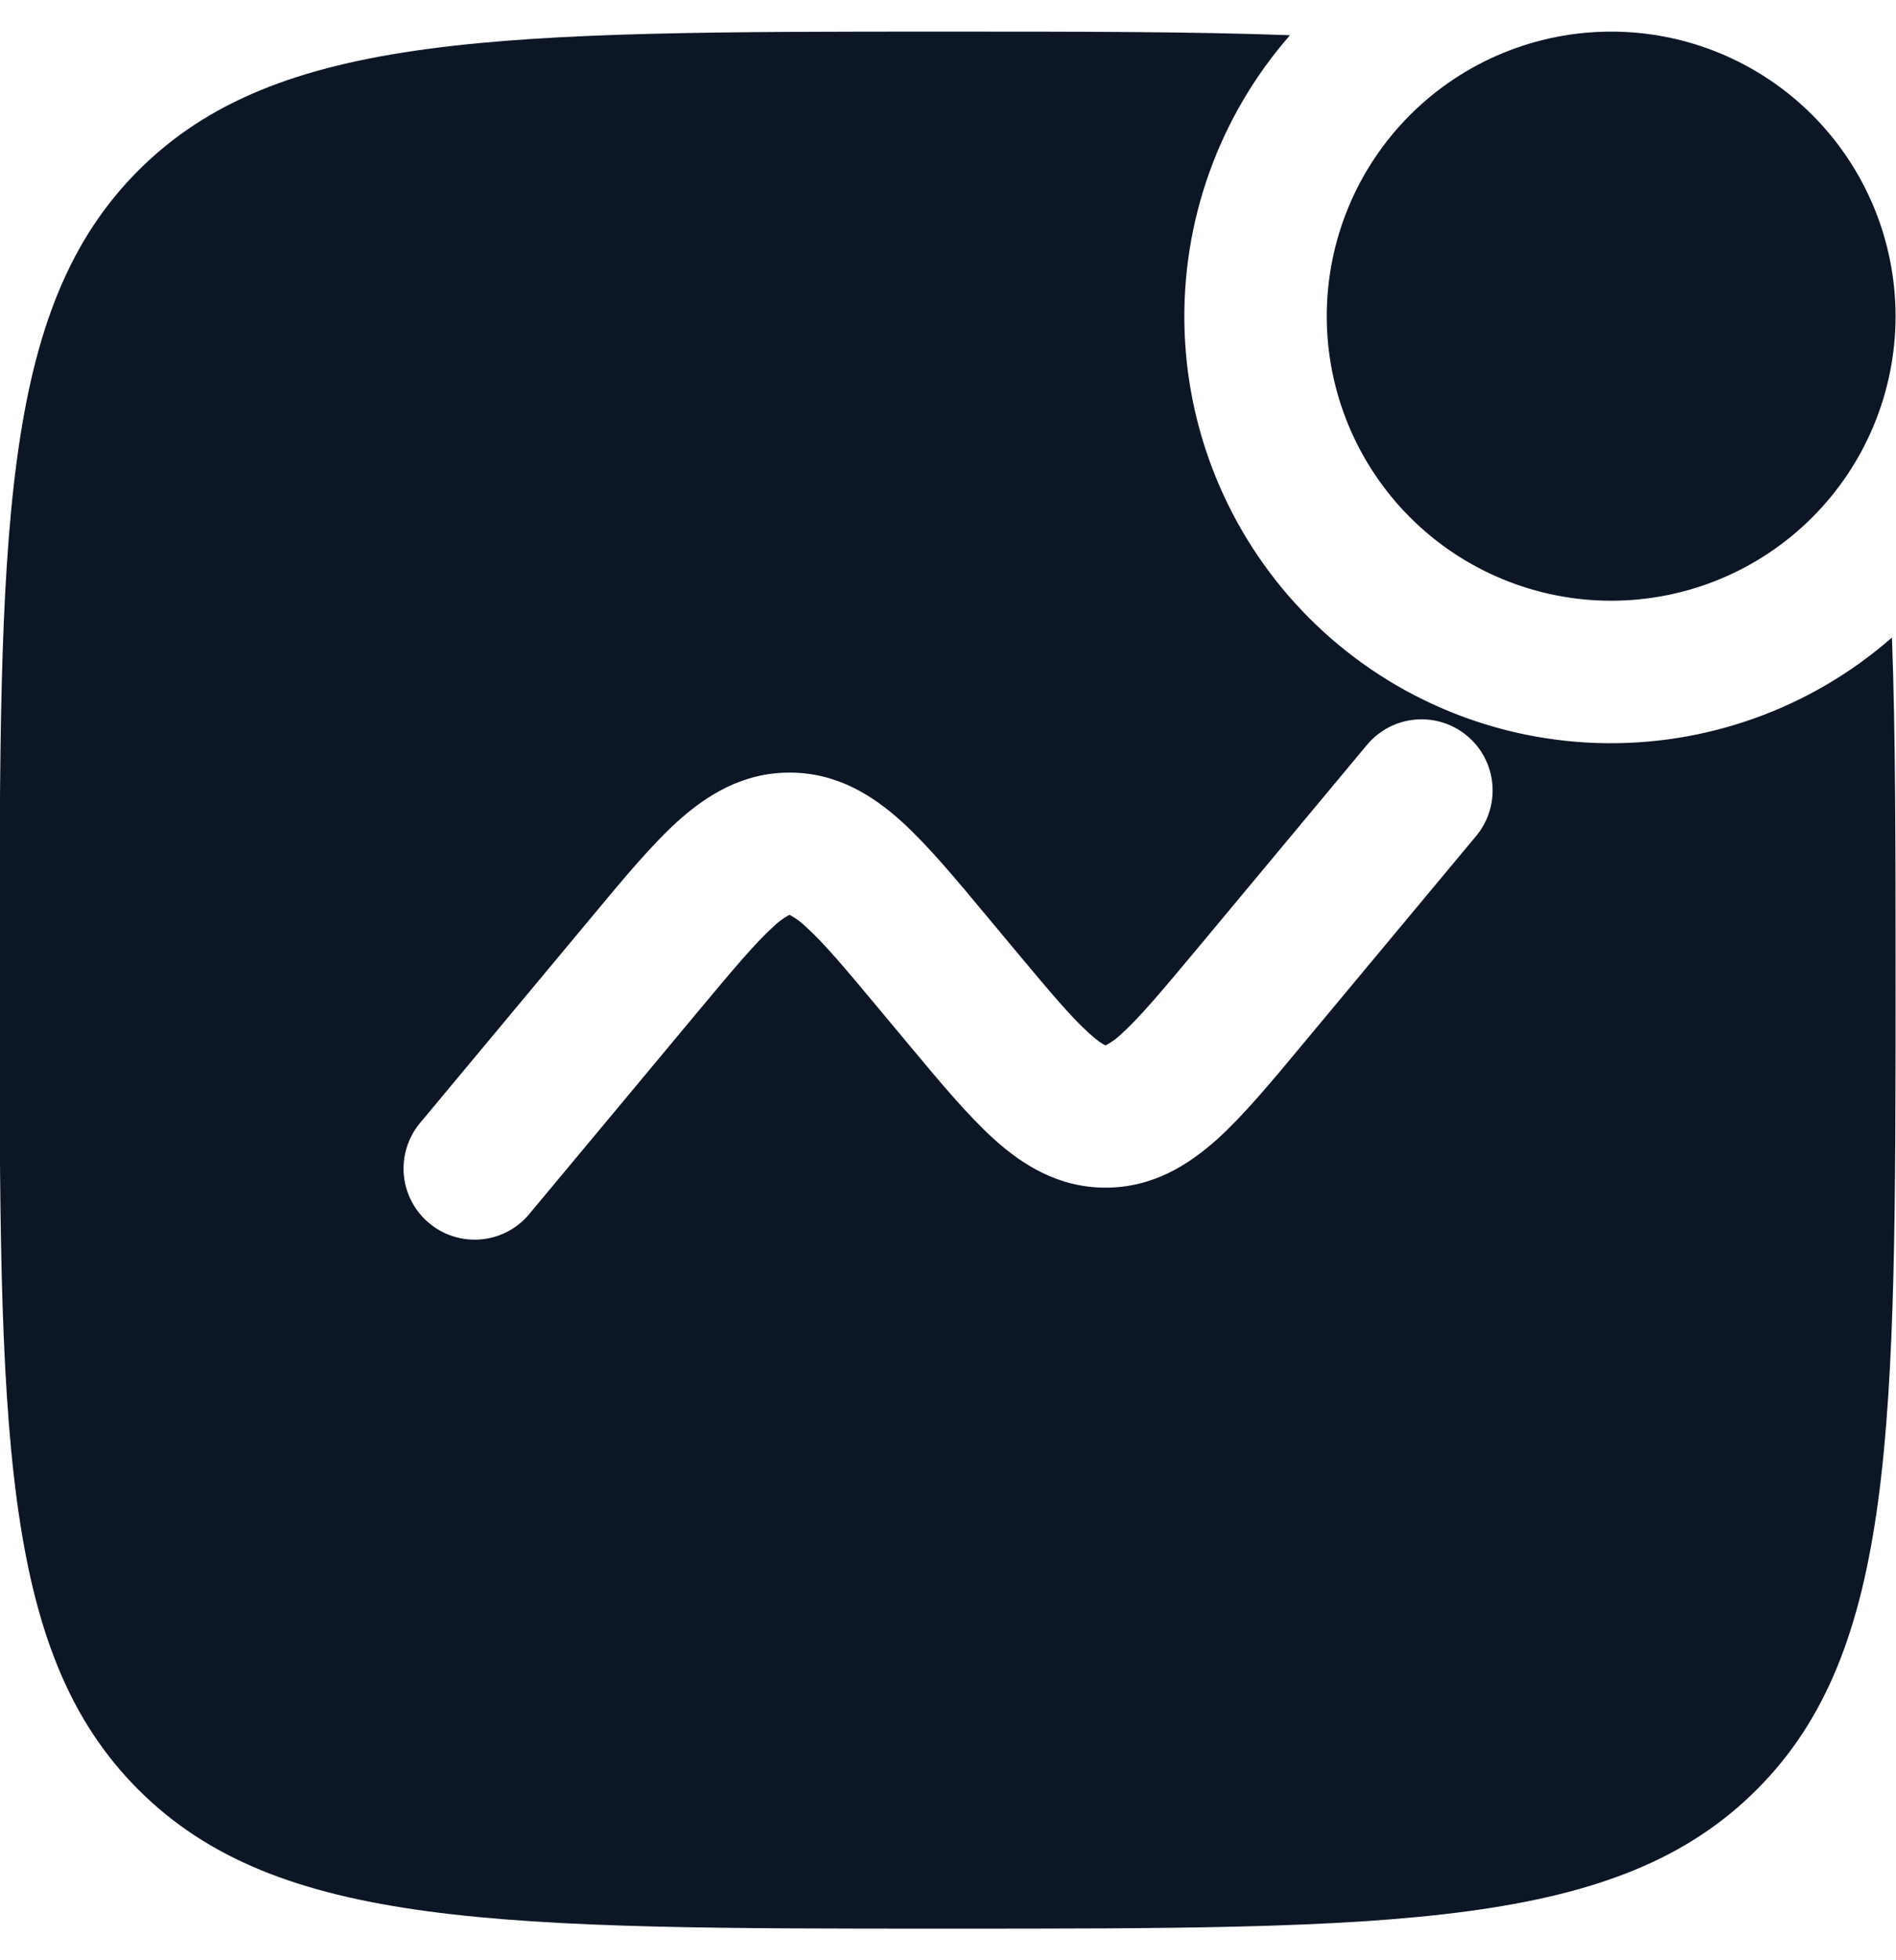 <svg width="30" height="31" viewBox="0 0 30 31" fill="none" xmlns="http://www.w3.org/2000/svg">
<path d="M29.993 5C29.993 6.193 29.519 7.338 28.675 8.182C27.831 9.026 26.687 9.5 25.493 9.5C24.3 9.5 23.155 9.026 22.311 8.182C21.467 7.338 20.993 6.193 20.993 5C20.993 3.807 21.467 2.662 22.311 1.818C23.155 0.974 24.3 0.5 25.493 0.5C26.687 0.5 27.831 0.974 28.675 1.818C29.519 2.662 29.993 3.807 29.993 5Z" fill="#0D1625"/>
<path fill-rule="evenodd" clip-rule="evenodd" d="M20.411 0.557C18.878 0.5 17.092 0.5 14.993 0.5C7.922 0.5 4.387 0.5 2.189 2.696C-0.007 4.895 -0.007 8.429 -0.007 15.5C-0.007 22.571 -0.007 26.107 2.189 28.302C4.388 30.5 7.922 30.5 14.993 30.5C22.064 30.5 25.6 30.5 27.796 28.302C29.993 26.108 29.993 22.571 29.993 15.5C29.993 13.402 29.993 11.615 29.936 10.082C28.648 11.21 26.978 11.806 25.266 11.75C23.554 11.693 21.928 10.988 20.717 9.776C19.506 8.565 18.8 6.939 18.743 5.227C18.687 3.515 19.283 1.846 20.411 0.557ZM23.213 11.636C23.442 11.827 23.586 12.101 23.613 12.398C23.64 12.695 23.548 12.991 23.357 13.22L20.614 16.512C20.122 17.104 19.678 17.637 19.264 18.012C18.811 18.418 18.244 18.782 17.494 18.782C16.744 18.782 16.175 18.419 15.724 18.011C15.31 17.636 14.866 17.104 14.372 16.511L13.934 15.986C13.378 15.319 13.036 14.912 12.754 14.659C12.681 14.587 12.598 14.525 12.509 14.476L12.494 14.468L12.487 14.471L12.476 14.476C12.387 14.525 12.305 14.587 12.232 14.659C11.951 14.914 11.609 15.319 11.053 15.986L8.357 19.22C8.164 19.441 7.892 19.578 7.599 19.601C7.306 19.624 7.016 19.532 6.79 19.343C6.565 19.155 6.421 18.887 6.391 18.595C6.361 18.302 6.447 18.01 6.629 17.78L9.373 14.488C9.865 13.896 10.309 13.363 10.723 12.988C11.176 12.582 11.743 12.218 12.493 12.218C13.243 12.218 13.811 12.581 14.263 12.989C14.677 13.364 15.121 13.896 15.614 14.489L16.052 15.014C16.609 15.681 16.951 16.088 17.233 16.341C17.362 16.459 17.44 16.506 17.477 16.524L17.482 16.526C17.486 16.528 17.49 16.53 17.494 16.532L17.509 16.524C17.599 16.475 17.681 16.413 17.755 16.341C18.035 16.087 18.377 15.681 18.934 15.014L21.629 11.78C21.82 11.551 22.094 11.407 22.391 11.38C22.688 11.353 22.984 11.445 23.213 11.636Z" fill="#0D1625"/>
</svg>
